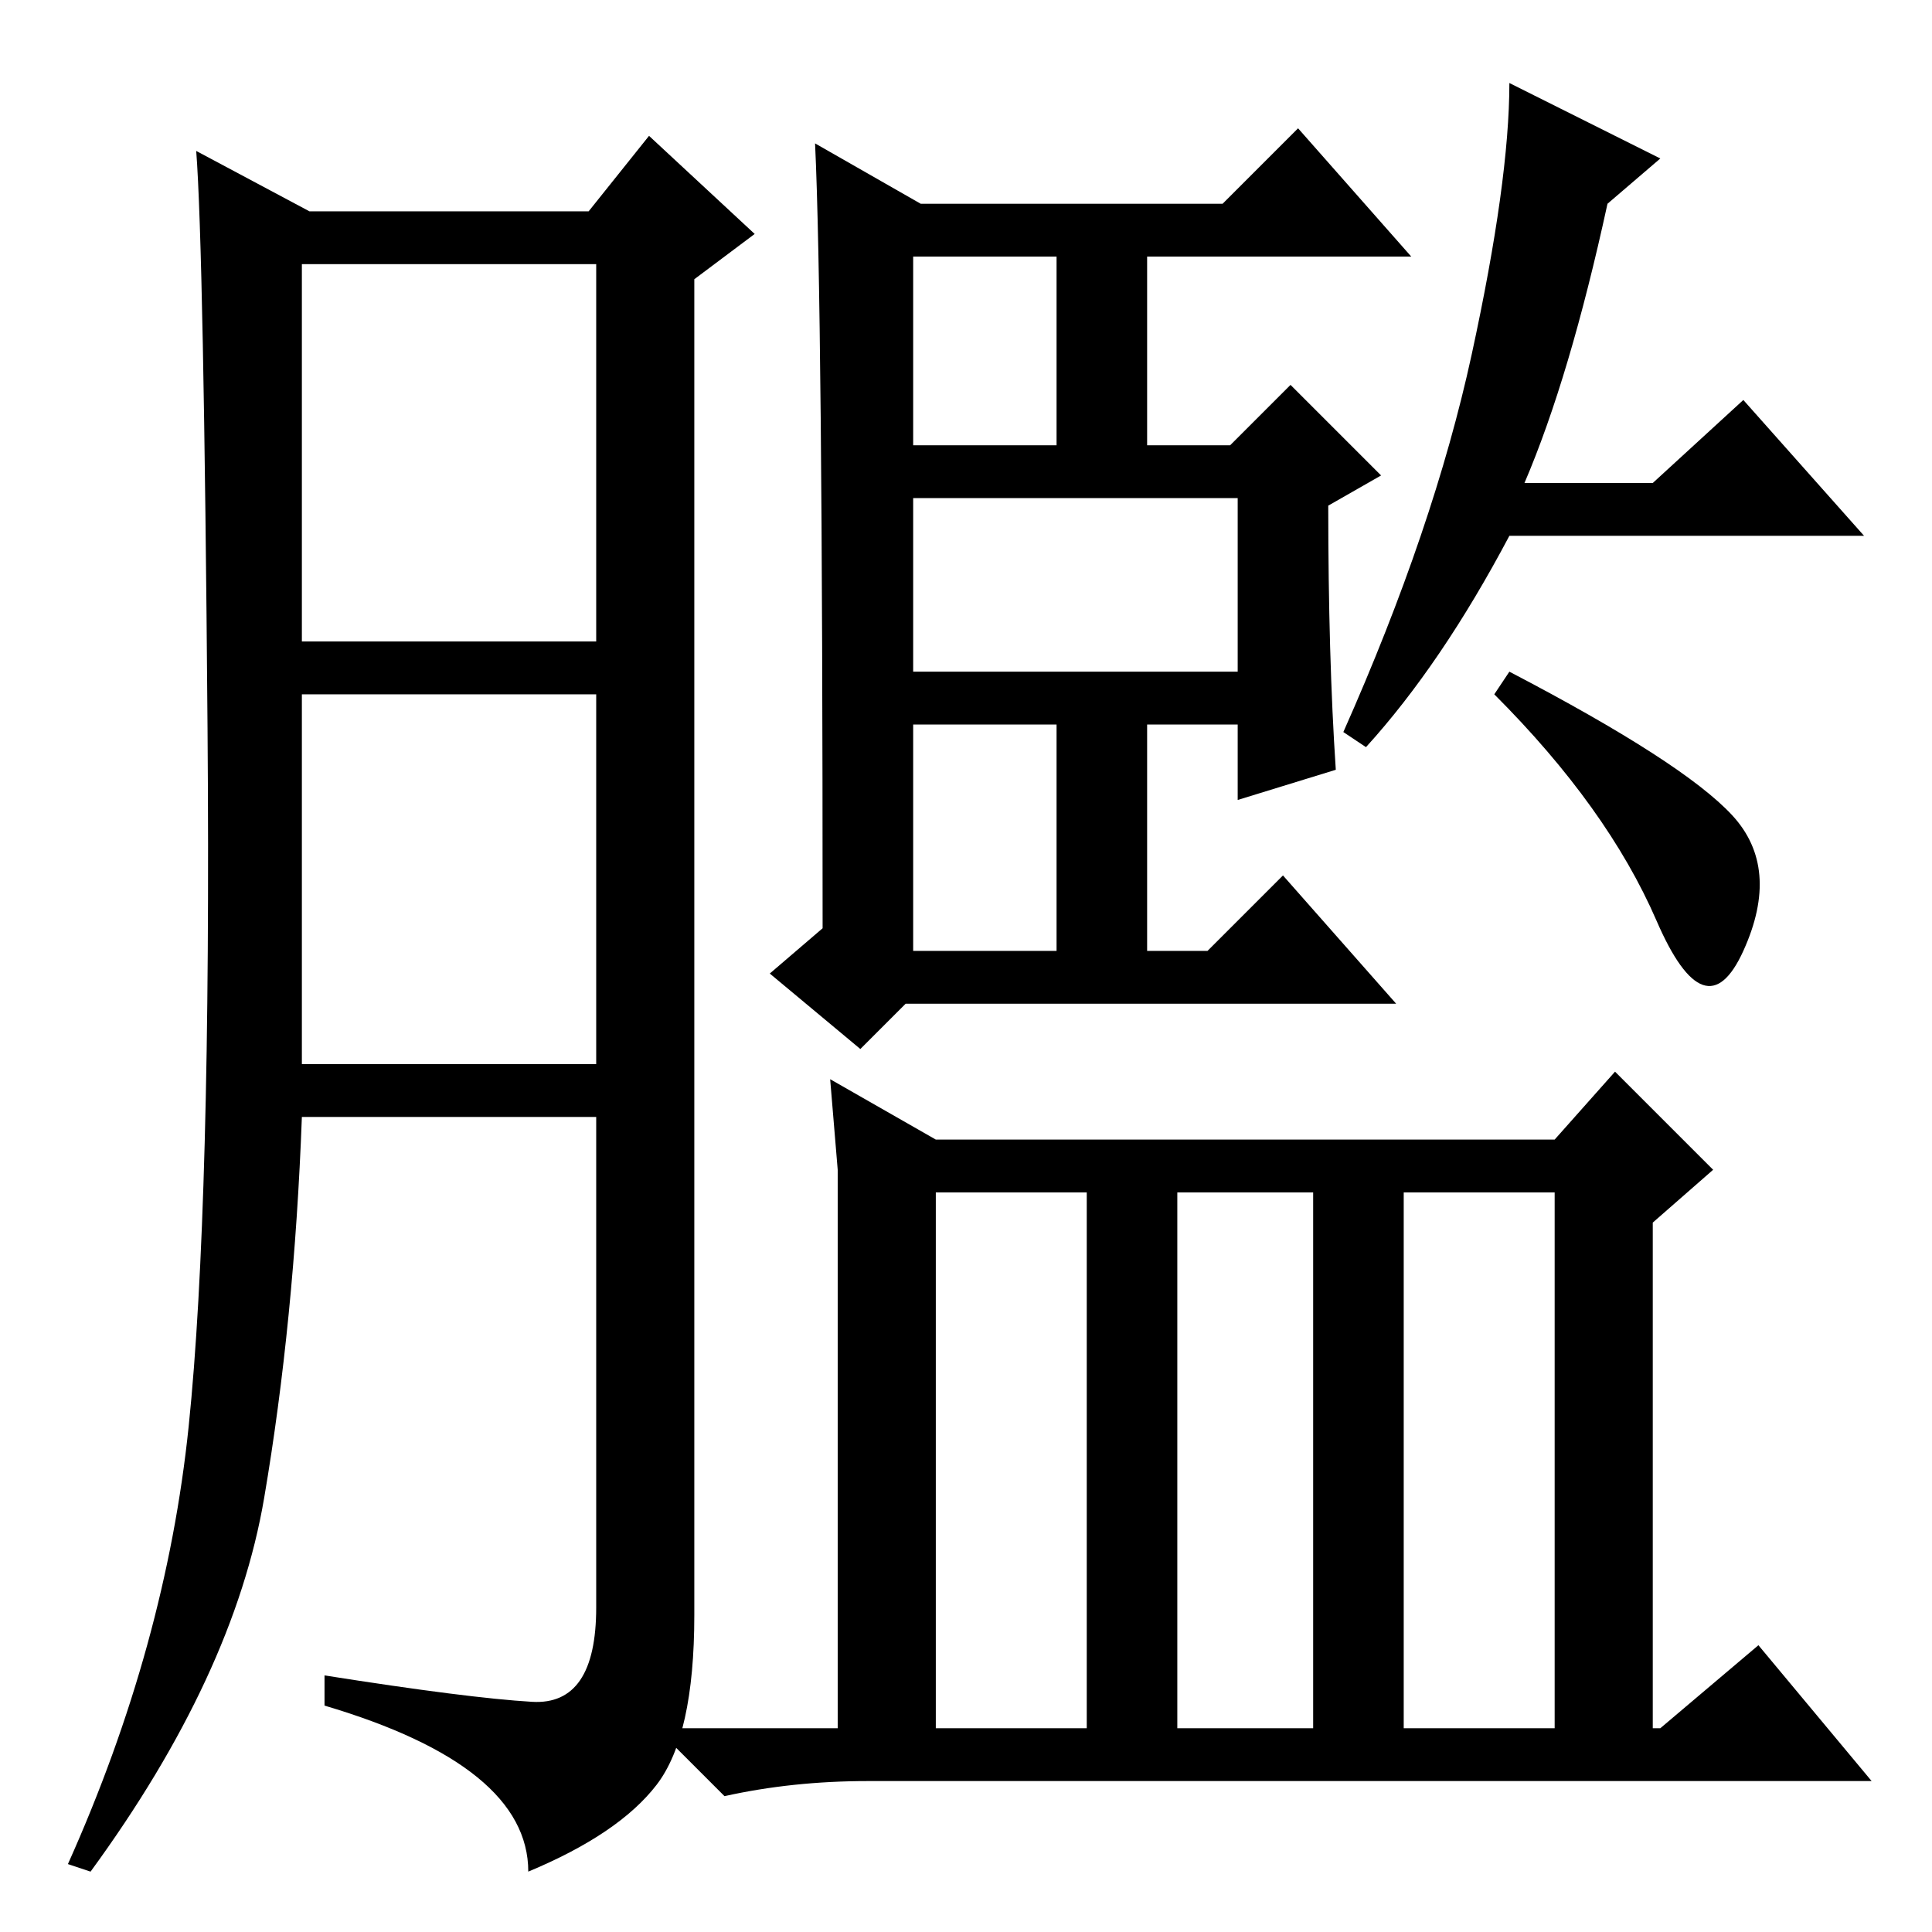 <?xml version="1.0" standalone="no"?>
<!DOCTYPE svg PUBLIC "-//W3C//DTD SVG 1.1//EN" "http://www.w3.org/Graphics/SVG/1.1/DTD/svg11.dtd" >
<svg xmlns="http://www.w3.org/2000/svg" xmlns:xlink="http://www.w3.org/1999/xlink" version="1.1" viewBox="0 -36 256 256">
  <g transform="matrix(1 0 0 -1 0 220)">
   <path fill="currentColor"
d="M177 154l-13 -4v10h-12v-30h8l10 10l15 -17h-65l-6 -6l-12 10l7 6q0 83 -1 104l14 -8h40l10 10l15 -17h-35v-25h11l8 8l12 -12l-7 -4q0 -20 1 -35zM121 167h43v23h-43v-23zM121 130h19v30h-19v-30zM121 197h19v25h-19v-25zM181 157l-3 2q12 27 17 50t5 36l20 -10l-7 -6
q-5 -23 -11 -37h17l12 11l16 -18h-47q-9 -17 -19 -28zM229.5 148q6.5 -7 1.5 -18t-11.5 4t-21.5 30l2 3q23 -12 29.5 -19zM111 101l-1 12l14 -8h82l8 9l13 -13l-8 -7v-67h1l13 11l15 -18h-133q-10 0 -19 -2l-9 9h24v74zM124 27h20v71h-20v-71zM156 27h18v71h-18v-71zM186 27
h20v71h-20v-71zM70.5 30.5q8.5 -0.5 8.5 12.5v65h-39q-1 -27 -5 -50.5t-23 -49.5l-3 1q13 29 16 58t2.5 92.5t-1.5 76.5l15 -8h37l8 10l14 -13l-8 -6v-177q0 -16 -5 -22.5t-17 -11.5q0 14 -27 22v4q19 -3 27.5 -3.5zM40 171h39v50h-39v-50zM40 115h39v49h-39v-49z" />
  </g>

</svg>
